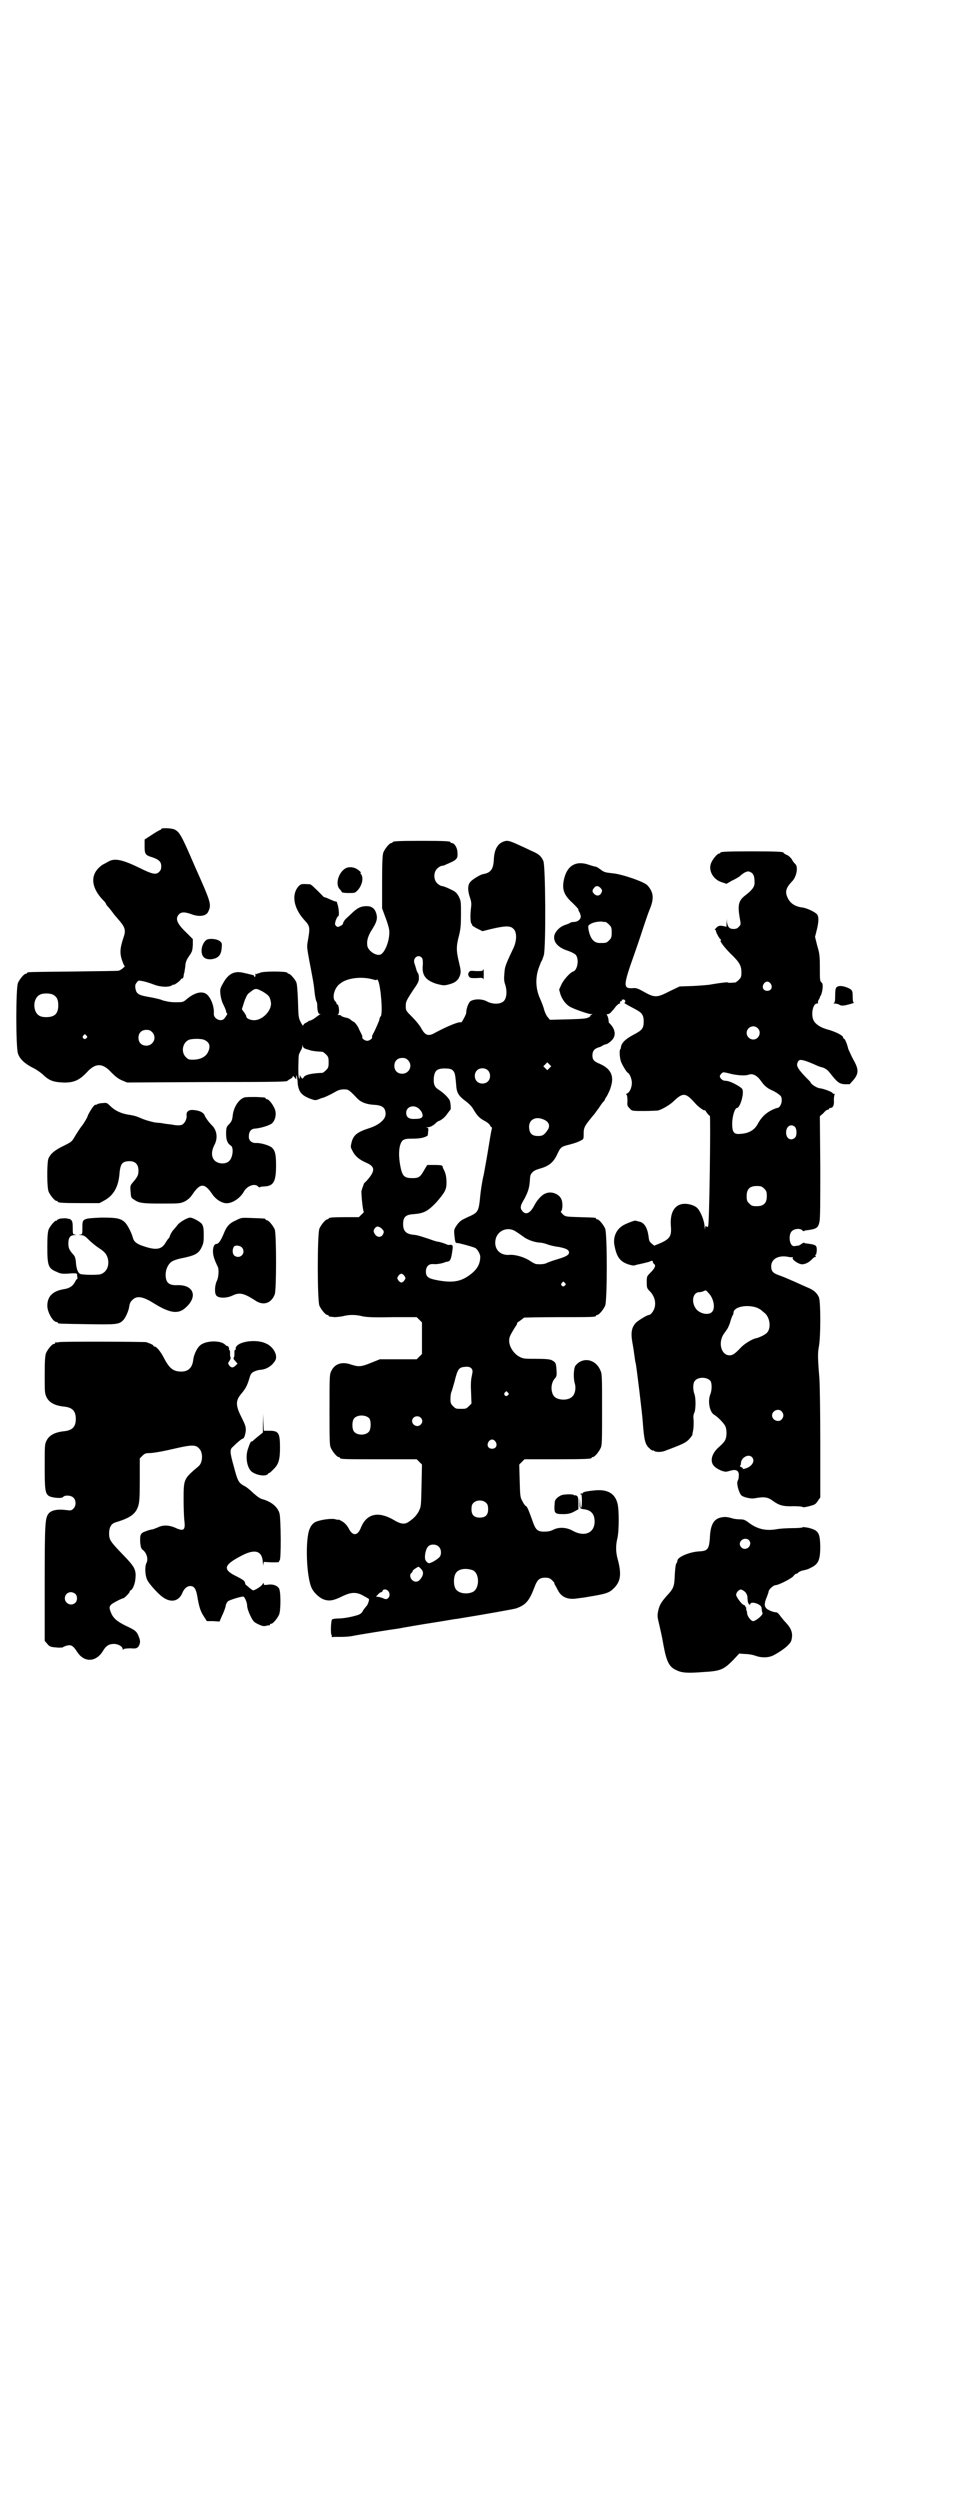 <?xml version="1.0" standalone="no"?>
<!DOCTYPE svg PUBLIC "-//W3C//DTD SVG 20010904//EN"
 "http://www.w3.org/TR/2001/REC-SVG-20010904/DTD/svg10.dtd">
<svg version="1.0" xmlns="http://www.w3.org/2000/svg"
 width="1100pt" height="2850pt" viewBox="0 0 1100 2850"
 preserveAspectRatio="xMidYMid meet">
<g transform="translate(0,2850) scale(0.5,-0.5)"
fill="#000000" stroke="none">
<path d="M368 3810 c0 -1 -1 -2 -2 -2 -1 0 -10 -5 -19 -11 l-17 -11 0 -16 c0
-18 2 -20 19 -25 14 -5 19 -10 19 -20 0 -6 -1 -9 -5 -13 -7 -7 -16 -5 -44 9
-39 19 -57 23 -71 15 -4 -2 -9 -5 -11 -6 -3 -1 -8 -5 -12 -9 -20 -20 -15 -48
12 -75 3 -3 5 -6 5 -7 0 -1 3 -5 7 -9 3 -4 8 -10 10 -13 2 -3 7 -8 10 -12 16
-18 19 -25 13 -42 -8 -24 -9 -35 -4 -51 3 -8 5 -14 6 -14 4 0 -8 -10 -13 -11
-2 -1 -49 -1 -104 -2 -103 -1 -105 -1 -105 -3 0 -1 -1 -2 -3 -2 -4 0 -14 -12
-18 -21 -5 -11 -5 -147 0 -161 4 -12 14 -22 33 -32 7 -3 17 -10 23 -15 14 -14
24 -18 46 -19 25 -1 38 5 55 23 20 22 36 22 56 0 9 -9 15 -14 24 -18 l12 -5
180 1 c179 0 186 1 186 3 0 0 3 2 6 4 3 1 6 4 6 5 0 3 1 2 4 -1 l4 -5 0 5 c0
9 2 2 3 -8 1 -24 8 -33 29 -41 11 -4 12 -4 20 -1 4 2 8 3 8 3 0 -1 18 7 28 13
10 6 16 7 27 6 4 0 11 -6 25 -21 8 -8 20 -13 39 -14 18 -1 25 -7 25 -21 0 -12
-15 -25 -37 -32 -28 -9 -37 -16 -41 -34 -2 -8 -2 -10 2 -17 6 -13 16 -21 32
-28 21 -9 21 -19 -1 -43 -3 -2 -5 -5 -5 -6 -1 -3 -1 -4 -3 -8 0 -2 -2 -6 -2
-7 -1 -5 3 -46 5 -47 1 -1 -1 -4 -5 -7 l-6 -6 -29 0 c-31 0 -40 -1 -40 -3 0
-1 -1 -2 -3 -2 -4 0 -14 -12 -18 -21 -5 -11 -5 -165 0 -176 4 -9 14 -21 18
-21 2 0 3 -1 3 -2 0 -1 1 -1 3 -2 1 0 5 0 10 -1 4 0 13 1 19 2 14 4 30 4 45 0
9 -2 25 -3 68 -2 l56 0 6 -6 6 -6 0 -36 0 -36 -6 -6 -6 -6 -42 0 -42 0 -20 -8
c-22 -9 -28 -10 -46 -4 -20 7 -36 2 -44 -13 -5 -9 -5 -10 -5 -89 0 -69 0 -82
3 -88 4 -9 14 -21 18 -21 2 0 3 -1 3 -2 0 -3 11 -3 93 -3 l82 0 6 -6 6 -6 -1
-48 c-1 -46 -1 -48 -6 -58 -5 -10 -13 -18 -24 -25 -8 -6 -18 -5 -34 5 -35 20
-61 14 -74 -17 -7 -19 -18 -21 -27 -5 -5 10 -11 16 -19 20 -3 2 -6 3 -6 2 0 0
-3 0 -6 1 -8 3 -36 -1 -46 -6 -6 -3 -10 -8 -13 -15 -11 -23 -8 -113 5 -137 5
-10 18 -22 28 -25 12 -4 22 -2 42 8 19 9 31 10 47 1 7 -4 13 -7 13 -8 1 -2 -3
-14 -6 -16 -1 -1 -4 -5 -7 -9 -3 -7 -7 -9 -12 -11 -16 -5 -34 -8 -45 -8 -6 0
-12 -1 -14 -2 -3 -2 -4 -36 -1 -36 1 0 1 -1 0 -2 -1 -2 1 -3 5 -2 1 0 8 0 17
0 9 0 20 1 25 2 8 2 89 15 105 17 10 2 50 9 89 15 20 3 40 7 44 7 62 10 129
22 136 24 22 8 30 17 42 49 6 16 11 21 24 21 8 0 11 -1 16 -6 3 -3 6 -6 5 -7
0 0 1 -3 3 -6 2 -3 4 -8 6 -11 8 -15 23 -21 45 -17 8 1 17 2 21 3 43 7 50 9
61 20 15 15 18 31 9 65 -5 17 -5 33 -1 49 4 17 4 67 0 80 -6 23 -24 32 -52 29
-21 -2 -27 -4 -27 -6 0 -1 -1 -2 -2 -1 -1 1 -2 0 -3 -1 -1 -2 -1 -2 1 -1 1 1
2 -3 2 -15 0 -19 -4 -22 -4 -3 l-1 12 0 -12 c-1 -13 0 -15 10 -16 16 -2 24
-11 24 -28 0 -26 -23 -36 -50 -21 -14 8 -32 9 -45 2 -6 -3 -12 -4 -20 -4 -16
0 -20 4 -28 28 -8 22 -11 30 -15 31 -1 1 -5 6 -7 11 -5 8 -5 13 -6 46 l-1 37
6 6 6 6 71 0 c71 0 82 1 82 3 0 1 1 2 3 2 4 0 14 12 18 21 3 6 3 19 3 88 0 75
0 81 -4 89 -11 26 -41 31 -57 10 -4 -7 -5 -28 -1 -41 3 -11 0 -24 -6 -29 -9
-10 -34 -9 -42 1 -8 11 -7 31 3 41 3 4 4 6 3 19 -1 16 -2 17 -11 22 -5 2 -13
3 -35 3 -27 0 -30 0 -39 5 -13 7 -23 23 -23 36 0 8 1 11 14 32 3 4 5 8 4 8 -1
1 3 3 7 6 4 3 8 6 9 7 1 0 35 1 77 1 76 0 87 0 87 3 0 1 1 2 3 2 4 0 14 12 18
21 5 11 5 165 0 176 -4 9 -14 21 -18 21 -2 0 -3 1 -3 2 0 2 -1 2 -37 3 -32 1
-33 1 -39 7 -3 3 -5 6 -4 6 4 2 5 20 1 28 -5 12 -23 19 -36 13 -9 -3 -20 -16
-26 -28 -9 -17 -19 -22 -27 -12 -5 6 -5 11 2 23 10 17 14 29 15 44 1 14 1 16
6 21 2 3 8 6 15 8 22 6 33 14 42 34 7 15 9 17 26 21 15 4 21 6 30 11 4 2 4 4
4 15 0 14 3 18 21 40 4 4 9 12 13 17 4 6 8 12 10 14 2 2 4 4 4 5 0 1 2 5 5 9
2 4 7 13 9 21 8 25 0 41 -24 52 -15 6 -18 10 -18 20 0 9 4 15 14 18 4 1 8 3 9
4 1 1 4 2 7 3 3 0 9 4 13 8 12 11 10 27 -5 41 -1 1 -1 3 -1 5 -1 7 -2 10 -4
13 -1 1 0 2 3 2 2 0 6 3 8 6 3 3 7 8 10 12 3 3 6 6 8 6 1 0 2 1 1 2 -1 1 0 3
2 3 2 1 3 2 2 3 0 1 1 1 3 1 2 1 4 -1 5 -3 0 -2 0 -4 -2 -4 -3 0 8 -6 25 -15
15 -8 19 -13 19 -28 0 -16 -4 -20 -23 -30 -19 -10 -28 -19 -29 -29 0 -2 -1 -4
-1 -4 -3 0 -2 -19 1 -28 3 -8 13 -25 16 -26 4 -2 9 -14 9 -23 0 -10 -5 -22
-11 -24 -2 -1 -3 -2 -1 -3 1 -1 2 -6 2 -14 -1 -11 0 -12 5 -17 5 -6 5 -6 33
-6 15 0 29 1 31 1 9 2 28 13 36 21 22 21 28 20 50 -5 6 -7 21 -18 21 -15 0 1
2 -1 5 -6 3 -4 6 -7 7 -7 2 0 -1 -250 -4 -252 -2 -2 -2 -2 -4 0 -1 2 -2 1 -3
-3 0 -6 0 -6 -1 1 0 13 -8 34 -16 43 -7 8 -27 13 -39 9 -16 -5 -24 -22 -22
-49 2 -24 -2 -30 -28 -41 l-10 -4 -6 5 c-5 4 -6 7 -7 17 -3 20 -10 31 -22 33
-4 1 -7 2 -8 2 -1 1 -23 -7 -30 -12 -15 -10 -22 -28 -17 -48 5 -24 13 -34 32
-40 10 -3 11 -3 20 0 6 1 14 3 18 4 4 1 9 2 10 3 4 2 7 2 7 -1 0 -1 1 -4 3 -5
4 -3 2 -9 -8 -19 -9 -9 -9 -9 -9 -22 0 -13 0 -14 8 -22 10 -11 13 -24 10 -36
-2 -8 -9 -17 -13 -17 -4 0 -22 -11 -29 -17 -10 -10 -13 -22 -9 -45 2 -10 4
-24 5 -32 1 -7 2 -15 3 -17 2 -11 15 -116 16 -135 3 -39 5 -49 15 -58 3 -3 7
-6 8 -5 0 1 2 0 3 -1 3 -3 17 -3 24 0 43 16 48 19 55 26 4 4 7 9 8 10 0 2 1 7
2 12 1 5 1 14 1 21 -1 8 -1 14 2 19 3 9 3 32 0 41 -4 10 -4 26 1 31 7 9 27 9
35 0 4 -5 4 -21 0 -31 -6 -15 -2 -39 8 -46 9 -5 23 -20 26 -26 4 -8 4 -24 0
-32 -1 -3 -7 -10 -13 -15 -18 -15 -23 -34 -12 -45 7 -7 23 -14 29 -12 2 0 7 2
12 3 10 2 16 -2 15 -13 0 -4 -1 -9 -2 -10 -3 -4 -1 -17 4 -28 3 -7 5 -8 14
-11 8 -2 14 -3 20 -2 22 4 30 3 42 -6 14 -10 23 -13 48 -12 11 0 20 -1 20 -2
0 -2 21 3 27 6 2 1 6 5 8 9 l5 7 0 122 c0 69 -1 134 -2 149 -4 49 -4 58 -1 74
4 23 4 100 0 111 -5 11 -12 17 -27 23 -7 3 -20 9 -29 13 -9 4 -23 10 -31 13
-18 6 -22 10 -22 22 0 16 15 25 36 22 5 -1 10 -2 12 -1 1 0 2 -1 1 -2 -2 -3
10 -12 18 -14 8 -2 19 3 27 12 3 3 6 5 7 4 1 0 1 1 0 3 -1 2 -1 3 0 2 2 0 2 3
3 10 0 12 -1 13 -23 16 -3 0 -6 1 -6 2 -1 0 -3 -1 -6 -3 -2 -2 -6 -4 -8 -4 -2
0 -6 -1 -8 -1 -11 -2 -15 25 -6 34 6 6 19 7 24 2 1 -2 3 -2 4 -2 0 1 3 2 6 2
22 3 26 5 29 19 2 8 2 46 2 126 l-1 115 8 7 c4 5 8 8 10 8 2 0 3 1 3 2 0 1 1
2 3 2 6 0 9 6 8 18 0 7 1 12 2 13 1 0 0 1 -1 1 -2 0 -4 1 -4 2 0 2 -20 10 -30
11 -7 1 -20 10 -20 13 0 1 -6 7 -13 14 -16 17 -20 24 -17 31 1 3 3 6 5 6 4 2
18 -3 34 -10 6 -3 14 -6 19 -7 6 -2 11 -6 15 -11 18 -23 22 -26 35 -27 l11 0
8 9 c13 15 13 25 1 46 -5 9 -10 21 -12 25 -3 13 -8 24 -10 24 -1 0 -2 1 -2 3
0 4 -17 13 -36 18 -15 4 -27 12 -31 20 -7 13 -2 39 7 39 2 0 4 1 3 2 -1 1 0 4
1 6 2 3 3 5 3 6 0 1 1 3 3 6 4 12 5 25 1 28 -4 3 -4 6 -4 34 0 28 -1 33 -6 50
l-5 20 3 12 c6 22 6 35 1 40 -6 6 -24 14 -33 15 -16 2 -27 9 -33 21 -7 14 -5
23 9 38 11 10 15 34 8 40 -2 2 -6 6 -8 11 -3 4 -8 9 -12 10 -4 2 -7 4 -7 5 0
2 -13 3 -72 3 -61 0 -72 -1 -72 -3 0 -1 -1 -2 -3 -2 -4 0 -16 -14 -19 -24 -5
-16 6 -35 24 -41 l12 -4 12 7 c7 3 15 8 18 10 3 3 8 7 12 9 7 3 8 3 14 0 6 -4
8 -9 8 -24 0 -9 -6 -17 -22 -29 -14 -11 -17 -21 -12 -50 3 -16 3 -16 -2 -21
-3 -4 -7 -5 -12 -5 -9 0 -13 4 -15 15 l0 8 -1 -9 0 -9 -9 2 c-8 1 -10 0 -14
-4 -3 -3 -5 -5 -3 -5 1 0 2 -1 2 -3 0 -3 8 -18 11 -19 1 -1 1 -2 0 -2 -4 0 7
-15 22 -30 21 -20 25 -28 25 -43 0 -10 -1 -12 -6 -17 -3 -3 -7 -6 -8 -6 -13
-1 -16 -1 -17 0 -1 1 -11 0 -36 -4 -8 -2 -28 -3 -44 -4 l-30 -1 -23 -11 c-29
-15 -34 -15 -59 -1 -14 8 -18 9 -26 8 -21 -1 -21 6 4 76 11 31 20 59 21 62 2
6 11 33 14 40 11 26 10 40 -4 56 -6 8 -58 26 -80 28 -19 2 -20 3 -28 9 -4 3
-9 6 -10 6 -2 0 -9 2 -15 4 -30 11 -51 -1 -58 -33 -5 -23 0 -36 20 -54 7 -7
13 -13 13 -15 0 -2 1 -4 2 -5 1 -1 2 -5 3 -8 2 -8 -6 -15 -16 -15 -3 0 -7 -1
-8 -2 -1 -1 -6 -3 -12 -5 -12 -4 -22 -15 -24 -24 -3 -15 9 -28 32 -35 8 -3 14
-6 17 -9 8 -10 4 -35 -6 -38 -7 -2 -22 -19 -27 -30 l-5 -11 3 -11 c4 -12 13
-24 23 -29 9 -5 41 -16 46 -16 5 0 5 0 1 -2 -2 -1 -3 -2 -2 -2 1 0 0 -2 -3 -3
-4 -3 -11 -4 -47 -5 l-42 -1 -5 6 c-3 3 -6 10 -8 16 -1 5 -5 16 -9 25 -10 21
-12 46 -4 70 3 8 6 16 7 17 1 1 3 7 5 13 5 17 4 204 -1 215 -5 11 -10 16 -27
23 -8 4 -21 10 -30 14 -22 10 -26 11 -37 6 -12 -6 -18 -19 -19 -39 -1 -23 -7
-31 -25 -34 -6 -1 -24 -12 -28 -17 -7 -7 -7 -19 -2 -35 4 -11 4 -16 3 -24 -2
-14 -2 -35 1 -37 1 0 2 -2 1 -3 0 -1 6 -5 12 -8 l12 -6 20 5 c30 7 43 8 50 1
9 -7 9 -28 0 -46 -19 -40 -19 -42 -20 -57 -1 -10 -1 -17 2 -25 5 -16 3 -32 -4
-38 -8 -7 -25 -7 -38 0 -11 6 -29 6 -38 0 -4 -4 -9 -16 -9 -26 0 -4 -11 -24
-12 -22 -3 3 -32 -9 -58 -23 -17 -10 -24 -7 -34 12 -3 5 -11 15 -19 23 -14 14
-15 15 -15 24 0 11 0 12 17 38 12 17 13 20 13 28 0 4 -1 9 -2 10 -1 1 -3 5 -4
9 -1 4 -3 10 -4 13 -5 13 9 23 17 13 2 -3 2 -7 2 -15 -3 -24 6 -36 31 -44 15
-4 18 -4 26 -2 17 4 24 10 28 22 2 8 2 10 -3 31 -6 25 -6 35 1 61 3 13 4 22 4
46 0 29 0 31 -5 41 -5 9 -7 11 -20 17 -8 4 -16 7 -19 7 -2 0 -7 3 -10 6 -9 8
-9 26 0 34 3 3 8 6 10 6 2 0 6 1 8 2 1 1 7 3 11 5 16 7 18 11 17 23 0 11 -7
22 -13 22 -2 0 -3 1 -3 2 0 2 -11 3 -66 3 -55 0 -66 -1 -66 -3 0 -1 -1 -2 -3
-2 -4 0 -14 -12 -18 -21 -2 -6 -3 -18 -3 -68 l0 -60 7 -19 c4 -10 8 -23 9 -29
3 -20 -8 -51 -19 -57 -10 -5 -31 9 -31 22 -1 10 2 19 8 30 15 23 17 31 11 46
-4 9 -12 13 -24 12 -11 -1 -17 -4 -29 -15 -5 -5 -12 -11 -15 -14 -3 -3 -5 -7
-6 -9 0 -3 -2 -5 -6 -7 -6 -3 -7 -3 -10 0 -3 3 -3 4 -1 12 2 5 4 10 6 10 2 1
2 13 -1 25 -1 3 -2 6 -2 7 0 1 -2 2 -5 2 -2 1 -8 3 -12 5 -4 2 -9 4 -10 4 -2
0 -5 2 -7 5 -17 17 -25 25 -28 25 -18 1 -20 1 -25 -4 -17 -18 -13 -49 12 -77
14 -15 14 -17 8 -51 -2 -11 -1 -15 4 -43 8 -42 10 -51 12 -72 1 -9 3 -18 4
-20 1 -1 2 -5 2 -9 0 -11 2 -20 6 -20 2 0 3 0 0 -1 -2 -1 -6 -4 -10 -7 -5 -4
-10 -6 -12 -7 -2 0 -4 0 -4 -1 0 -1 -3 -2 -6 -4 -3 -1 -6 -4 -6 -6 0 -2 -3 2
-6 8 -5 10 -5 13 -6 48 -1 23 -2 39 -4 43 -3 7 -14 19 -17 19 -2 0 -3 1 -3 2
0 4 -58 4 -63 0 -2 -1 -3 -2 -3 -1 0 1 -1 0 -3 -1 -1 -1 -3 -1 -4 0 -1 0 -1
-1 0 -2 0 -2 0 -4 -1 -5 -1 -1 -2 0 -2 1 1 2 -2 3 -7 4 -4 1 -12 3 -17 4 -20
5 -34 -1 -46 -22 -8 -14 -8 -15 -7 -27 1 -8 3 -16 7 -24 3 -6 6 -13 6 -15 0
-2 1 -4 2 -4 2 0 -1 -6 -6 -12 -7 -9 -25 -1 -24 11 1 16 -6 35 -16 44 -10 8
-27 5 -46 -11 -8 -7 -9 -7 -26 -7 -12 0 -20 2 -28 4 -6 3 -21 6 -32 8 -24 4
-29 7 -31 20 -1 7 0 9 3 13 4 5 4 5 14 3 6 -1 18 -5 26 -8 16 -6 35 -6 41 -1
2 1 3 2 3 1 0 -2 13 7 16 11 1 2 3 4 4 3 1 -1 2 2 3 5 0 3 1 7 2 10 0 3 2 10
2 16 1 8 4 14 9 21 7 10 7 12 8 24 l0 14 -14 14 c-23 22 -27 33 -17 43 5 5 13
5 27 0 18 -7 34 -5 39 5 8 17 7 20 -30 103 -31 72 -35 79 -47 85 -7 3 -30 4
-30 1z m1002 -134 c5 -5 5 -8 1 -14 -4 -5 -10 -5 -15 0 -5 5 -5 8 0 14 4 5 9
5 14 0z m12 -78 c1 0 5 -3 8 -6 5 -5 6 -7 6 -18 0 -11 -1 -13 -6 -18 -6 -6 -7
-6 -21 -6 -14 0 -22 10 -26 31 -1 8 -1 9 4 12 6 4 16 6 26 6 3 -1 7 -1 9 -1z
m-531 -131 c7 -2 9 -2 9 0 0 1 1 0 3 -3 6 -13 11 -74 6 -81 -2 -2 -3 -5 -3 -7
0 -2 -9 -23 -15 -34 -2 -3 -2 -6 -2 -7 2 -2 -6 -8 -11 -8 -5 0 -13 6 -11 8 0
1 0 4 -2 7 -1 3 -5 9 -7 15 -3 5 -7 11 -10 13 -3 1 -6 4 -8 5 -1 2 -6 4 -11 5
-5 1 -10 3 -10 4 -1 1 -3 2 -6 2 -3 0 -3 0 -1 2 3 2 2 20 -2 22 -1 0 -2 1 -2
2 0 1 -1 4 -3 5 -8 8 -2 32 12 41 16 13 50 16 74 9z m908 -10 c5 -8 1 -16 -8
-16 -9 0 -13 8 -8 16 2 3 5 5 8 5 3 0 6 -2 8 -5z m-1159 -18 c13 -8 16 -11 18
-23 4 -18 -18 -42 -38 -42 -9 0 -18 4 -18 9 0 1 -2 5 -5 9 l-5 7 5 16 c3 9 7
17 9 19 17 14 17 14 34 5z m-477 -8 c7 -4 10 -11 10 -23 0 -19 -8 -27 -28 -27
-14 0 -21 5 -25 16 -5 17 2 34 16 37 9 2 22 1 27 -3z m1606 -75 c10 -9 3 -26
-10 -26 -8 0 -15 7 -15 15 0 13 16 20 25 11z m-1382 -9 c12 -12 3 -31 -13 -31
-11 0 -18 7 -18 18 0 11 7 18 18 18 6 0 9 -1 13 -5z m-150 -8 c3 -3 3 -3 0 -6
-4 -5 -11 1 -7 6 4 4 4 4 7 0z m267 -9 c14 -5 18 -15 10 -30 -5 -9 -15 -15
-31 -16 -12 0 -13 0 -19 6 -12 12 -7 35 9 40 9 2 23 2 31 0z m239 -23 c8 -3
15 -4 33 -5 1 0 5 -3 8 -6 5 -5 6 -7 6 -18 0 -11 -1 -13 -6 -18 -3 -3 -7 -6
-8 -6 -25 -1 -39 -4 -43 -10 -2 -4 -3 -4 -6 0 l-3 5 0 -5 c0 -4 0 -5 -2 -1 -2
4 -1 46 0 52 1 3 3 7 5 11 2 3 3 7 3 9 0 3 1 3 1 0 1 -4 4 -6 12 -8z m228 -24
c12 -12 3 -31 -13 -31 -11 0 -18 7 -18 18 0 11 7 18 18 18 6 0 9 -1 13 -5z
m323 -18 l-5 -5 -4 4 -5 5 4 4 5 5 4 -4 5 -5 -4 -4z m-221 -5 c5 -5 6 -9 8
-33 1 -18 5 -25 21 -37 7 -5 14 -12 17 -17 10 -17 15 -22 26 -28 6 -3 11 -7
13 -10 1 -3 3 -5 4 -5 1 0 1 -2 0 -5 -1 -4 -4 -21 -7 -40 -3 -19 -8 -47 -11
-63 -4 -16 -7 -38 -8 -48 -3 -34 -5 -38 -22 -46 -5 -2 -13 -6 -17 -8 -6 -3
-11 -8 -15 -14 -6 -9 -6 -10 -5 -23 2 -16 2 -17 7 -17 4 0 33 -8 40 -11 5 -2
12 -14 12 -20 0 -18 -8 -31 -27 -44 -19 -13 -37 -16 -70 -10 -22 4 -27 8 -27
20 0 11 6 18 17 17 8 -1 22 2 26 4 1 0 2 1 3 1 9 1 11 3 14 23 2 14 2 16 -5
16 -2 -1 -5 0 -6 0 -3 2 -15 6 -21 7 -3 0 -12 3 -20 6 -22 7 -26 9 -38 10 -16
2 -22 9 -22 24 0 17 6 22 26 23 22 2 31 7 50 27 19 22 23 29 23 44 0 14 -2 22
-6 30 -2 3 -3 7 -3 8 0 2 -6 3 -17 3 l-18 0 -6 -10 c-10 -18 -13 -20 -28 -20
-17 0 -22 4 -26 21 -7 31 -5 56 4 65 5 3 7 4 23 4 16 0 27 2 34 7 0 1 1 4 1 9
1 6 1 8 -2 9 -3 0 -3 1 1 1 5 0 12 3 18 9 3 3 6 5 7 5 6 2 15 9 20 17 3 4 6 8
7 9 1 0 1 11 -1 19 -1 6 -14 19 -25 26 -10 6 -13 12 -12 28 2 16 7 21 25 21
10 0 14 -1 18 -4z m80 0 c7 -6 7 -19 1 -25 -6 -7 -19 -7 -25 -1 -7 6 -7 19 -1
25 6 7 19 7 25 1z m558 -9 c15 -3 31 -4 38 -1 9 3 19 -2 28 -15 7 -10 14 -16
23 -20 5 -2 12 -6 16 -9 7 -5 8 -7 8 -15 0 -8 -5 -17 -10 -17 -1 0 -7 -2 -13
-5 -14 -7 -24 -17 -32 -32 -7 -13 -20 -21 -38 -22 -16 -2 -20 3 -20 23 0 17 6
36 11 36 7 0 17 34 12 43 -2 4 -21 15 -32 18 -1 0 -4 1 -7 1 -4 0 -7 2 -10 5
-3 5 -3 5 0 10 3 3 5 5 8 4 2 0 10 -2 18 -4z m-717 -77 c4 -3 8 -8 9 -11 4
-10 0 -14 -15 -14 -14 -1 -21 3 -21 14 0 13 15 19 27 11z m288 -27 c11 -5 14
-14 8 -23 -8 -12 -12 -14 -22 -14 -12 0 -18 4 -20 15 -4 21 13 32 34 22z m572
-16 c5 -5 5 -21 0 -25 -9 -8 -20 -2 -20 12 0 14 11 21 20 13z m-70 -141 c5 -5
6 -7 6 -17 0 -16 -7 -23 -23 -23 -10 0 -12 1 -17 6 -5 5 -6 7 -6 17 0 16 7 23
23 23 10 0 12 -1 17 -6z m-873 -91 c6 -6 6 -8 2 -15 -5 -6 -13 -5 -18 3 -3 6
-3 7 0 12 4 6 9 6 16 0z m308 -8 c5 -3 12 -8 16 -11 8 -6 23 -12 36 -13 5 0
13 -2 18 -4 5 -2 17 -5 27 -6 14 -3 18 -5 21 -8 5 -8 -1 -13 -25 -20 -10 -3
-22 -7 -25 -9 -5 -2 -13 -3 -23 -2 -2 0 -8 3 -14 7 -13 9 -34 15 -47 14 -24
-2 -38 16 -31 39 7 19 30 26 47 13z m-256 -100 c3 -5 3 -5 0 -10 -2 -3 -5 -5
-7 -5 -2 0 -5 2 -7 5 -3 5 -3 5 0 10 2 3 5 5 7 5 2 0 5 -2 7 -5z m366 -16 c3
-3 3 -3 0 -6 -4 -5 -11 1 -7 6 4 4 4 4 7 0z m328 -23 c12 -12 16 -35 8 -43 -8
-9 -30 -4 -38 9 -10 16 -5 36 9 36 3 0 7 1 9 2 6 3 6 3 12 -4z m112 -34 c3 -2
6 -3 7 -4 1 -1 4 -3 7 -6 14 -9 18 -36 7 -47 -4 -4 -16 -10 -24 -12 -8 -1 -26
-12 -34 -20 -15 -16 -20 -19 -27 -19 -19 0 -27 29 -13 49 3 4 7 10 9 13 1 3 5
10 6 16 2 6 4 12 5 13 1 1 2 4 2 6 0 14 32 20 55 11z m-653 -138 c3 -4 3 -6 1
-16 -2 -8 -3 -18 -2 -37 l1 -27 -6 -6 c-6 -6 -7 -6 -18 -6 -11 0 -12 0 -18 6
-5 5 -6 7 -6 17 0 6 1 13 2 15 1 2 4 12 7 23 8 32 10 34 28 35 5 0 8 -1 11 -4z
m83 -55 c3 -3 3 -3 0 -6 -4 -5 -11 1 -7 6 4 4 4 4 7 0z m625 -43 c5 -6 5 -12
0 -18 -7 -8 -22 -2 -22 9 0 11 15 17 22 9z m-941 -16 c4 -6 4 -24 -1 -30 -7
-9 -27 -9 -34 0 -5 6 -5 24 0 30 7 9 27 9 35 0z m117 2 c5 -5 5 -11 0 -16 -10
-10 -27 5 -16 16 4 4 12 4 16 0z m171 -55 c5 -8 1 -16 -8 -16 -9 0 -13 8 -8
16 2 3 5 5 8 5 3 0 6 -2 8 -5z m585 -35 c9 -9 -1 -24 -19 -27 -2 0 -3 0 -2 1
1 1 -1 2 -3 3 -3 1 -4 2 -3 3 1 0 2 4 2 7 1 12 17 21 25 13z m-606 -105 c3 -3
4 -7 4 -14 0 -13 -6 -19 -19 -19 -13 0 -19 6 -19 19 0 7 1 11 4 14 7 8 23 8
30 0z m-109 -99 c7 -6 7 -20 1 -25 -6 -6 -19 -13 -23 -13 -3 0 -9 6 -9 11 -1
8 2 22 7 27 5 6 18 6 24 0z m-41 -50 c6 -6 7 -11 3 -19 -5 -8 -8 -11 -14 -11
-10 0 -17 14 -10 20 2 1 3 4 3 5 0 1 8 7 13 9 1 0 3 -2 5 -4z m119 -4 c16 -7
16 -43 -1 -50 -15 -6 -34 -2 -39 9 -4 8 -4 24 0 32 5 12 23 15 40 9z m-192
-49 c6 -9 -2 -20 -10 -16 -5 2 -4 2 -12 4 l-7 1 5 5 c2 3 6 5 7 5 1 0 3 1 3 3
2 5 11 4 14 -2z"/>
<path d="M788 3720 c-16 -10 -23 -36 -13 -47 3 -3 5 -6 5 -7 0 -1 7 -2 15 -2
15 0 15 0 21 6 11 12 14 29 8 37 -2 2 -2 3 -1 3 3 0 -4 6 -9 9 -9 5 -19 5 -26
1z"/>
<path d="M471 3557 c-6 -4 -11 -15 -11 -24 0 -14 7 -21 22 -20 16 2 23 9 24
27 1 9 0 11 -4 14 -7 6 -26 7 -31 3z"/>
<path d="M1102 3488 c0 -2 -5 -2 -15 -2 -13 1 -15 1 -17 -3 -2 -3 -2 -5 0 -9
3 -4 4 -4 17 -4 14 1 15 1 16 -3 0 -2 1 2 1 10 0 7 0 13 -1 13 -1 0 -1 -1 -1
-2z"/>
<path d="M1909 3449 c-2 -2 -3 -7 -3 -19 0 -13 -1 -16 -3 -17 -3 0 -1 -1 2 -1
3 0 8 -1 11 -3 3 -2 7 -2 13 -1 13 3 22 6 20 6 -2 0 -3 4 -3 13 0 15 -1 17
-14 22 -11 4 -19 4 -23 0z"/>
<path d="M558 3198 c-13 -4 -25 -22 -27 -42 -1 -10 -3 -14 -10 -21 -4 -4 -5
-7 -5 -20 0 -14 3 -22 11 -27 7 -5 4 -28 -4 -35 -8 -8 -25 -7 -33 1 -8 8 -8
21 -1 35 9 16 6 35 -6 46 -7 7 -14 17 -16 22 -2 6 -11 11 -23 12 -13 2 -20 -3
-18 -14 0 -8 -6 -19 -13 -20 -3 -1 -12 -1 -20 1 -8 1 -18 2 -22 3 -4 1 -12 1
-18 2 -5 1 -17 4 -25 7 -17 7 -18 8 -37 11 -16 3 -29 9 -40 20 -7 7 -8 7 -17
6 -6 0 -12 -2 -13 -3 -1 -1 -3 -1 -3 -1 -2 2 -11 -11 -17 -23 -2 -7 -8 -16
-12 -22 -5 -6 -12 -17 -17 -25 -8 -14 -8 -14 -26 -23 -21 -10 -32 -19 -36 -31
-3 -13 -3 -65 1 -74 4 -9 14 -21 18 -21 2 0 3 -1 3 -2 0 -2 10 -3 53 -3 l42 0
11 6 c22 12 33 32 35 65 2 16 5 22 15 24 18 3 28 -4 28 -21 0 -10 -2 -14 -13
-27 -6 -7 -6 -8 -5 -21 1 -13 1 -14 8 -18 11 -8 19 -9 63 -9 41 0 42 0 53 5 7
4 12 8 18 17 17 25 27 25 44 0 10 -15 26 -23 37 -21 14 2 29 14 36 27 7 12 24
19 32 11 1 -2 3 -2 4 -2 0 1 5 2 10 2 21 1 27 10 27 48 0 25 -2 34 -10 41 -6
5 -27 11 -36 10 -10 0 -17 6 -16 16 0 11 6 17 15 17 12 1 32 7 38 12 7 7 10
19 7 30 -3 10 -14 25 -19 25 -2 0 -3 1 -3 2 0 2 -1 2 -23 3 -10 0 -21 0 -25
-1z"/>
<path d="M139 2922 c-5 -1 -9 -3 -9 -4 0 -1 -1 -2 -2 -1 -2 1 -13 -11 -17 -20
-2 -6 -3 -15 -3 -40 0 -43 2 -49 22 -57 8 -4 12 -5 35 -3 11 0 11 0 11 -6 1
-4 1 -7 0 -7 -1 0 -3 -3 -5 -7 -5 -9 -12 -14 -24 -16 -26 -4 -39 -16 -39 -38
0 -15 13 -37 21 -37 2 0 3 -1 3 -2 0 -2 2 -2 67 -3 67 -1 73 -1 83 10 5 6 12
21 13 31 1 6 3 11 7 14 10 11 25 8 50 -8 36 -22 55 -25 72 -9 28 25 18 52 -19
51 -20 -1 -27 6 -27 24 0 11 5 23 13 29 2 2 12 6 22 8 30 6 39 10 46 23 5 10
6 13 6 30 0 15 -1 20 -4 25 -3 5 -21 15 -27 15 -6 0 -24 -10 -29 -17 -3 -4 -8
-10 -11 -13 -2 -3 -5 -8 -6 -11 -1 -4 -3 -7 -4 -7 0 0 -3 -4 -6 -9 -9 -16 -22
-18 -51 -8 -16 5 -22 11 -24 20 -3 11 -13 31 -20 36 -10 8 -20 9 -52 9 -43 -2
-43 -2 -43 -23 0 -15 0 -15 -5 -16 -5 0 -5 0 1 -1 7 0 10 -2 19 -11 6 -6 16
-14 22 -18 14 -9 18 -14 21 -24 4 -16 -2 -31 -16 -36 -5 -2 -35 -2 -45 0 -7 1
-11 12 -12 30 -1 7 -2 11 -6 15 -9 10 -11 15 -11 25 0 13 4 19 14 19 6 1 6 1
2 1 -6 1 -6 1 -6 16 0 12 -1 15 -4 18 -2 1 -4 3 -4 2 0 0 -2 0 -5 1 -4 1 -10
0 -14 0z"/>
<path d="M539 2918 c-16 -7 -22 -14 -29 -32 -6 -14 -11 -22 -16 -22 -5 0 -8
-7 -8 -17 0 -9 3 -19 11 -35 3 -6 2 -24 -2 -32 -5 -10 -6 -29 -1 -34 5 -6 23
-6 36 0 16 8 26 6 51 -10 19 -14 38 -8 46 13 4 10 4 138 0 148 -4 9 -14 21
-18 21 -2 0 -3 1 -3 2 0 2 -1 2 -30 3 -25 1 -25 1 -37 -5z m13 -62 c11 -13 -5
-29 -18 -18 -4 5 -4 14 0 20 4 4 14 2 18 -2z"/>
<path d="M134 2640 c-3 -1 -6 -1 -7 0 0 0 -1 0 -1 -2 0 -1 -1 -2 -3 -2 -4 0
-14 -12 -18 -21 -2 -6 -3 -16 -3 -49 0 -38 0 -43 4 -51 6 -13 20 -20 41 -22
18 -2 26 -10 26 -28 0 -18 -8 -26 -26 -28 -21 -2 -35 -9 -41 -22 -4 -8 -4 -12
-4 -58 0 -54 1 -62 10 -68 8 -4 29 -6 32 -2 4 5 19 4 24 -2 6 -6 6 -19 -1 -25
-4 -4 -6 -4 -14 -3 -22 3 -37 0 -43 -9 -7 -10 -8 -24 -8 -158 l0 -131 6 -7 c5
-6 7 -7 20 -8 8 -1 15 0 15 0 1 1 5 3 9 4 10 3 15 0 24 -14 16 -25 43 -24 59
2 7 12 14 16 25 16 10 0 20 -6 20 -12 0 -2 0 -2 2 0 1 1 6 2 16 2 13 -1 14 0
18 4 4 7 5 12 1 22 -5 13 -8 15 -29 25 -21 10 -30 18 -35 31 -4 10 -4 13 1 18
3 3 24 14 27 14 3 0 15 13 15 15 0 2 1 3 2 3 5 2 10 15 11 26 2 21 -1 27 -27
54 -30 31 -33 35 -33 50 0 14 5 22 14 25 34 10 46 19 52 36 3 9 4 17 4 60 l0
50 6 6 c5 5 8 6 14 6 11 0 33 4 67 12 31 7 41 7 48 -1 10 -9 9 -33 -1 -41 -34
-29 -34 -28 -34 -77 0 -20 1 -43 2 -49 2 -19 -2 -22 -17 -16 -16 8 -31 9 -43
3 -5 -2 -12 -5 -14 -5 -2 0 -9 -2 -14 -4 -12 -4 -14 -7 -13 -26 1 -10 2 -13 5
-16 10 -7 14 -22 9 -31 -4 -8 -3 -30 3 -40 5 -9 25 -31 34 -37 19 -14 37 -10
45 9 4 10 11 16 18 16 9 0 13 -6 16 -22 4 -24 7 -35 15 -47 l7 -11 14 0 15 -1
6 14 c4 8 7 17 8 21 0 4 3 9 5 11 3 3 29 11 35 11 3 0 9 -13 9 -21 0 -4 3 -14
7 -22 7 -14 8 -15 18 -20 9 -4 12 -5 17 -4 4 1 8 2 9 1 0 0 1 1 1 2 0 1 1 2 3
2 4 0 14 12 18 21 4 10 4 51 0 59 -4 7 -14 11 -26 9 -8 -1 -9 -1 -9 2 0 3 0 3
-3 -1 -2 -4 -14 -12 -21 -14 -1 0 -5 3 -9 6 -3 3 -7 6 -7 6 -1 0 -2 2 -3 6 -1
4 -4 6 -17 13 -34 16 -33 26 7 47 33 18 50 13 51 -16 1 -7 1 -8 1 -3 l1 6 18
-1 c13 0 18 0 17 2 -1 1 0 2 1 2 4 0 3 95 0 107 -4 15 -18 27 -39 33 -5 1 -12
6 -21 14 -7 7 -17 15 -22 17 -12 7 -14 12 -22 42 -10 36 -10 40 -2 47 10 10
20 18 22 18 3 0 6 9 7 19 0 8 -1 12 -9 28 -15 29 -15 40 0 57 9 11 12 17 17
33 3 11 5 13 11 16 4 2 11 4 15 4 13 1 26 9 33 21 7 11 -4 32 -21 39 -25 12
-72 3 -69 -13 0 -1 -1 -2 -2 -2 -1 0 -1 -3 -1 -6 0 -4 0 -9 -1 -10 -2 -3 -1
-5 3 -9 l5 -6 -4 -4 c-6 -6 -10 -6 -15 0 -3 5 -3 5 1 11 2 3 3 6 2 8 -1 1 -1
5 -1 9 0 4 0 7 -2 7 -1 0 -1 1 0 1 0 1 0 3 -1 5 -1 3 -3 4 -3 3 -1 0 -3 1 -5
3 -10 11 -46 10 -58 -2 -7 -6 -14 -22 -15 -32 -2 -19 -12 -28 -30 -27 -17 1
-25 8 -38 33 -6 12 -16 24 -20 24 -2 0 -3 1 -3 2 0 1 -2 3 -16 8 -5 1 -194 2
-200 0z m38 -574 c5 -5 5 -15 0 -20 -9 -9 -24 -2 -24 10 0 8 6 14 14 14 3 0 8
-2 10 -4z"/>
<path d="M600 2456 l0 -22 -10 -8 c-6 -5 -11 -9 -12 -10 0 -1 -1 -2 -3 -2 -3
0 -5 -5 -10 -20 -5 -18 -1 -40 9 -49 10 -8 31 -12 37 -6 1 2 3 3 4 3 1 0 5 4
10 9 11 11 14 22 14 48 0 34 -3 39 -24 39 l-13 0 -1 20 0 19 -1 -21z"/>
<path d="M1279 2290 c-8 -4 -13 -10 -13 -15 -2 -26 -1 -27 20 -27 9 0 15 1 23
5 l11 6 0 14 c0 12 -1 15 -4 17 -2 1 -4 1 -5 1 0 -1 -1 -1 -1 0 0 3 -25 3 -31
-1z"/>
<path d="M1644 2240 c-16 -4 -23 -18 -24 -47 -2 -25 -5 -29 -24 -30 -22 -1
-50 -13 -50 -21 0 -2 -1 -4 -2 -6 -2 -1 -3 -11 -4 -25 -1 -28 -2 -32 -19 -50
-12 -14 -16 -20 -19 -34 -2 -10 -2 -13 2 -29 4 -18 6 -25 10 -48 7 -38 13 -51
30 -58 12 -6 25 -7 62 -4 39 2 46 6 67 27 l14 15 14 -1 c8 0 18 -2 23 -4 14
-5 31 -5 43 2 22 12 37 25 39 33 4 15 1 26 -12 40 -3 3 -8 9 -12 14 -4 6 -8
10 -10 10 -7 0 -19 5 -23 9 -5 5 -5 12 1 26 2 5 4 11 4 12 0 5 11 15 16 15 7
0 38 16 41 21 2 3 5 5 6 5 1 0 4 1 5 3 1 1 5 3 8 4 10 2 14 3 21 7 17 8 21 18
21 49 -1 31 -4 36 -28 42 -7 1 -12 2 -12 1 0 -1 -10 -2 -23 -2 -12 0 -27 -1
-34 -2 -26 -5 -46 -1 -67 15 -8 6 -11 7 -19 7 -6 0 -15 1 -20 3 -11 3 -16 3
-25 1z m65 -51 c2 -3 4 -6 3 -9 -1 -10 -13 -15 -20 -8 -11 11 5 26 17 17z m-8
-119 c4 -5 5 -9 5 -15 0 -4 1 -10 3 -12 2 -2 3 -3 3 -1 0 9 26 1 26 -8 1 -8 1
-9 2 -11 3 -4 -16 -20 -22 -19 -5 1 -13 12 -13 18 0 3 -1 6 -1 6 -1 0 -1 2 -1
4 0 2 0 4 -1 4 -1 0 -2 1 -1 2 0 1 -1 2 -4 3 -4 1 -17 18 -17 23 0 5 6 12 11
12 2 0 7 -3 10 -6z"/>
</g>
</svg>
